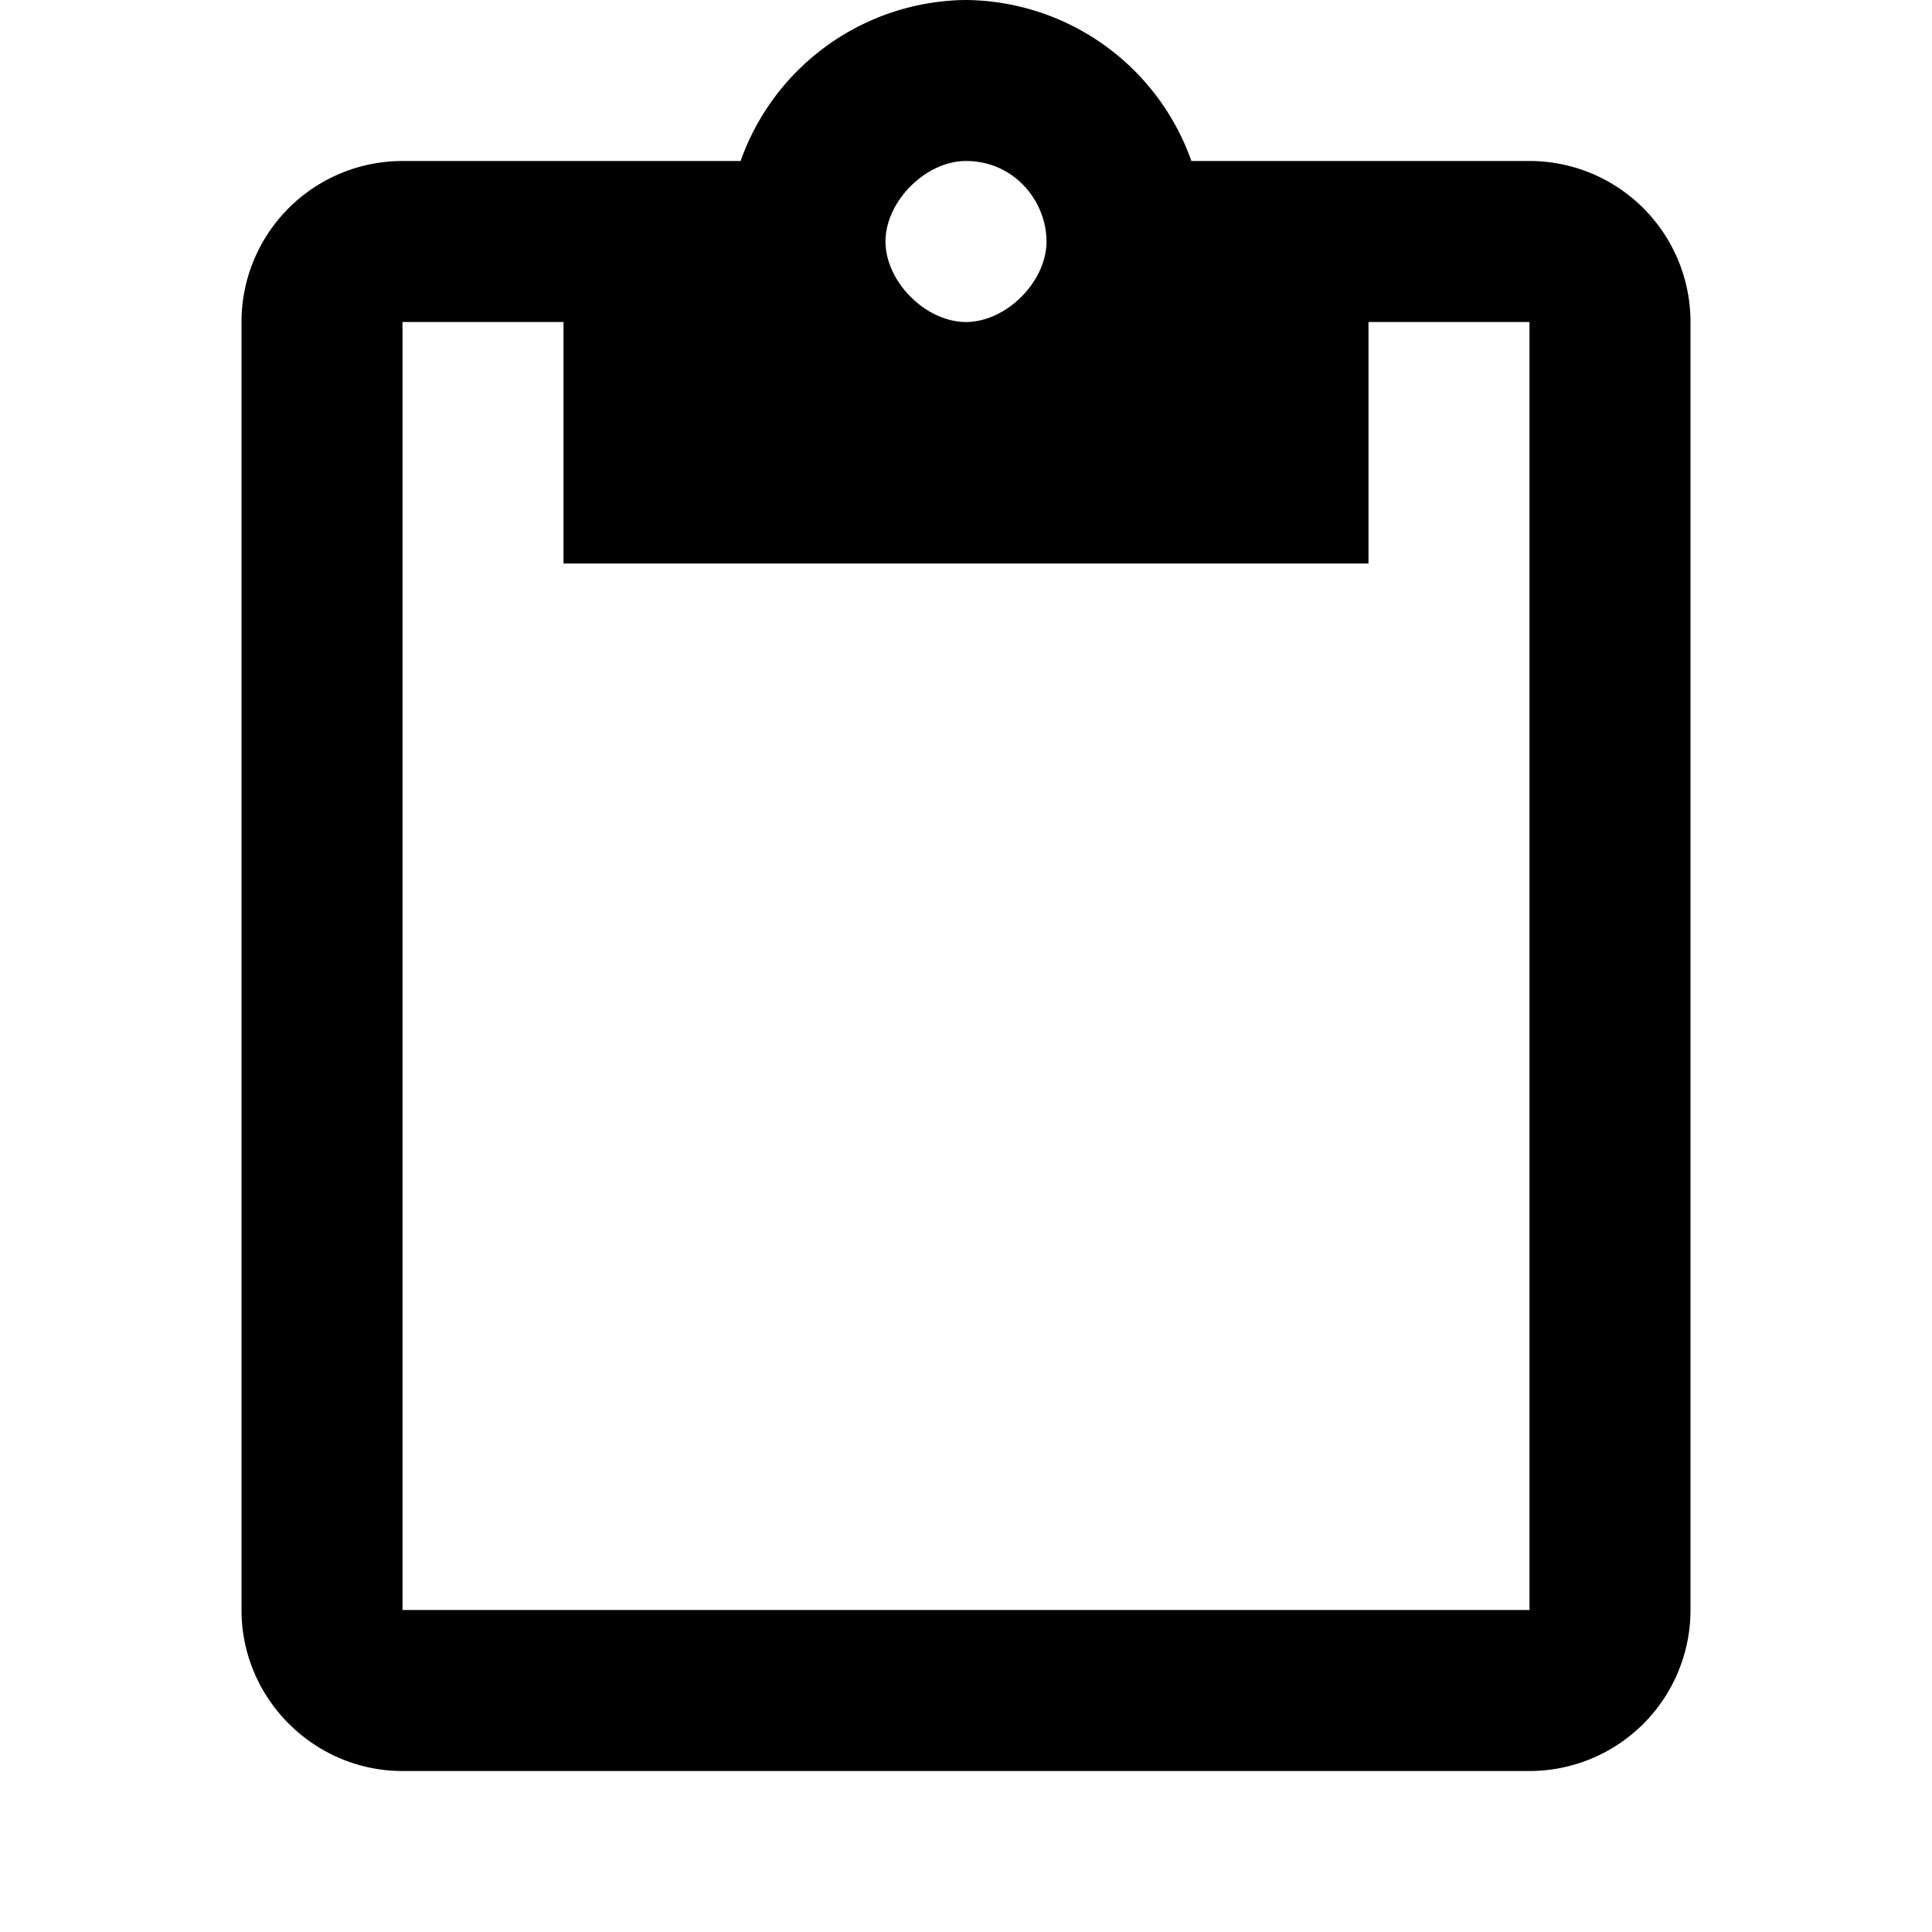 <svg xmlns="http://www.w3.org/2000/svg" viewBox="0 0 24 24"><path d="M19 2h-4.2A3 3 0 0012 0a3 3 0 00-2.8 2H5a2 2 0 00-2 2v16c0 1.1.9 2 2 2h14a2 2 0 002-2V4a2 2 0 00-2-2zm-7 0c.6 0 1 .5 1 1s-.5 1-1 1-1-.5-1-1 .5-1 1-1zm7 18H5V4h2v3h10V4h2v16z"/></svg>
